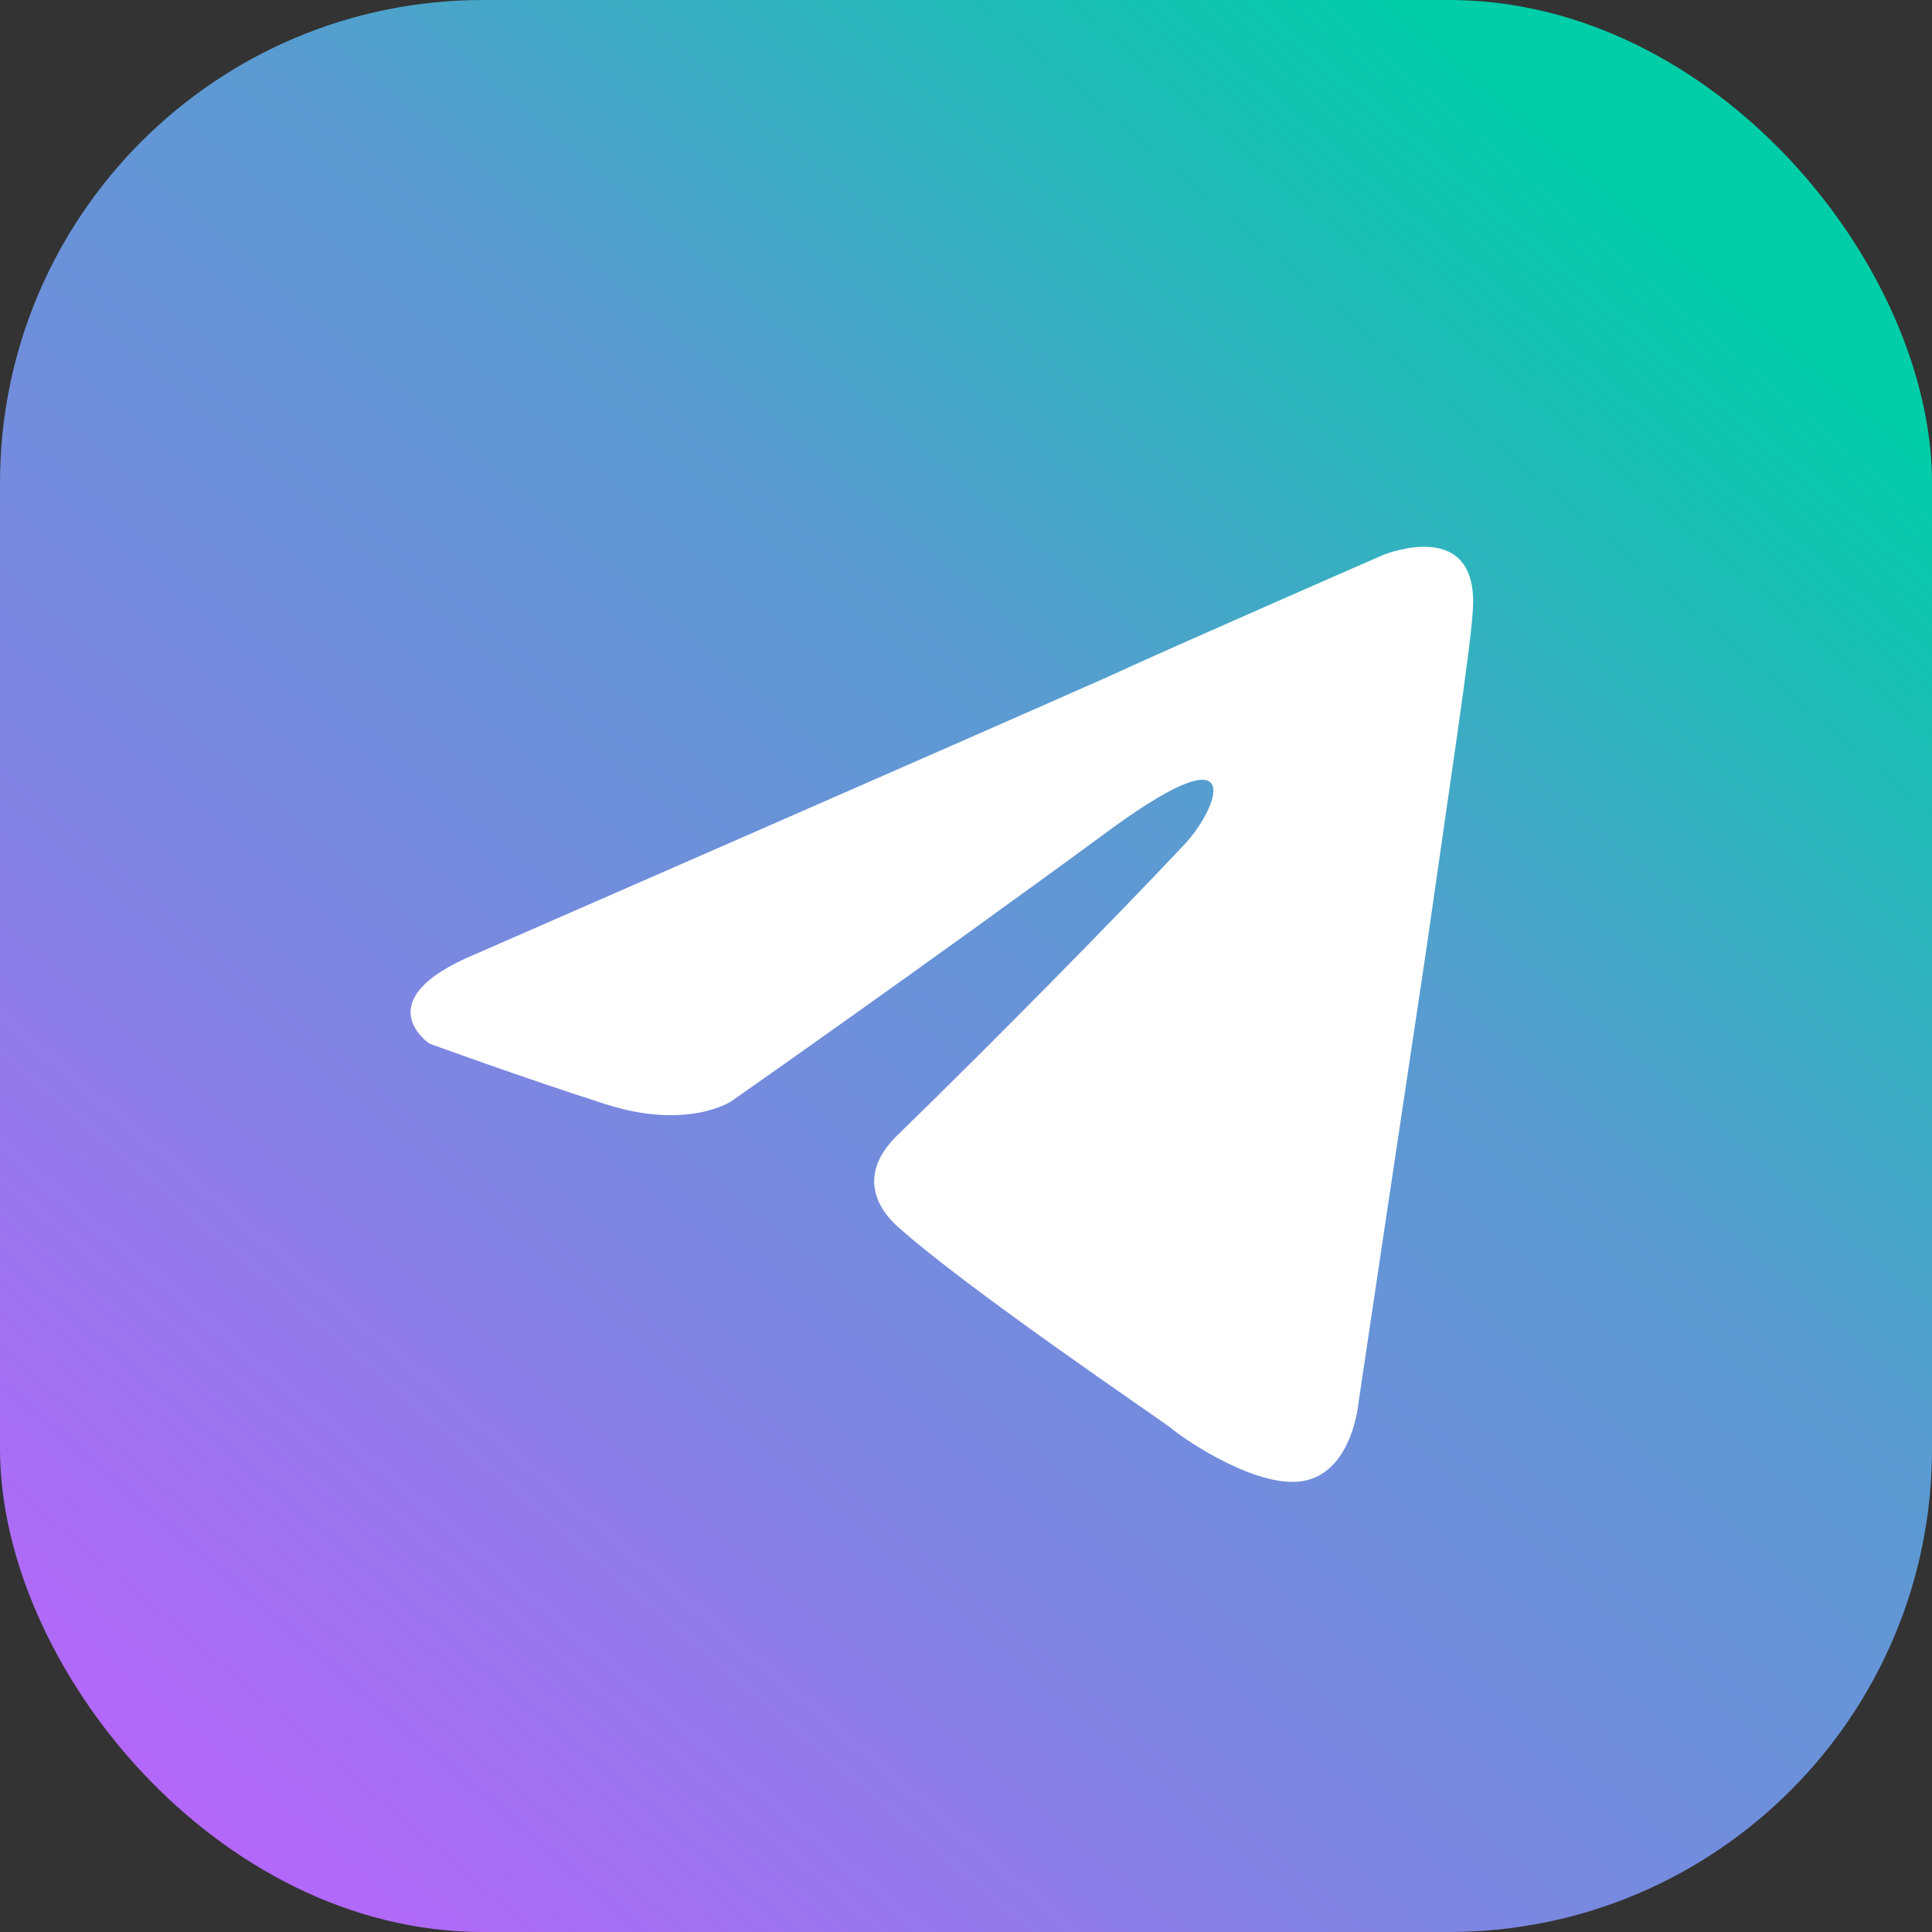 <svg width="80" height="80" viewBox="0 0 80 80" fill="none" xmlns="http://www.w3.org/2000/svg">
<rect x="0" y="0" width="80" height="80" fill="#333333" stroke="none"/>
<rect width="80" height="80" rx="20" fill="url(#paint0_linear_218_977)"/>
<path d="M19.698 39.503C19.698 39.503 39.158 31.003 45.907 28.011C48.494 26.813 57.268 22.982 57.268 22.982C57.268 22.982 61.318 21.306 60.98 25.377C60.867 27.053 59.968 32.919 59.068 39.264C57.718 48.243 56.256 58.059 56.256 58.059C56.256 58.059 56.031 60.813 54.118 61.292C52.206 61.77 49.056 59.616 48.494 59.137C48.044 58.778 40.058 53.39 37.133 50.757C36.346 50.038 35.446 48.602 37.245 46.926C41.295 42.975 46.132 38.067 49.056 34.954C50.406 33.517 51.756 30.166 46.132 34.236C38.145 40.102 30.271 45.609 30.271 45.609C30.271 45.609 28.471 46.806 25.097 45.728C21.722 44.651 17.785 43.215 17.785 43.215C17.785 43.215 15.086 41.419 19.698 39.503Z" fill="white"/>
<defs>
<linearGradient id="paint0_linear_218_977" x1="68.547" y1="8.247" x2="5.501" y2="82.237" gradientUnits="userSpaceOnUse">
<stop stop-color="#00CEA8"/>
<stop offset="0.335" stop-color="#5A9BD1"/>
<stop offset="0.635" stop-color="#8184E3"/>
<stop offset="1" stop-color="#BF61FF"/>
</linearGradient>
</defs>
</svg>
